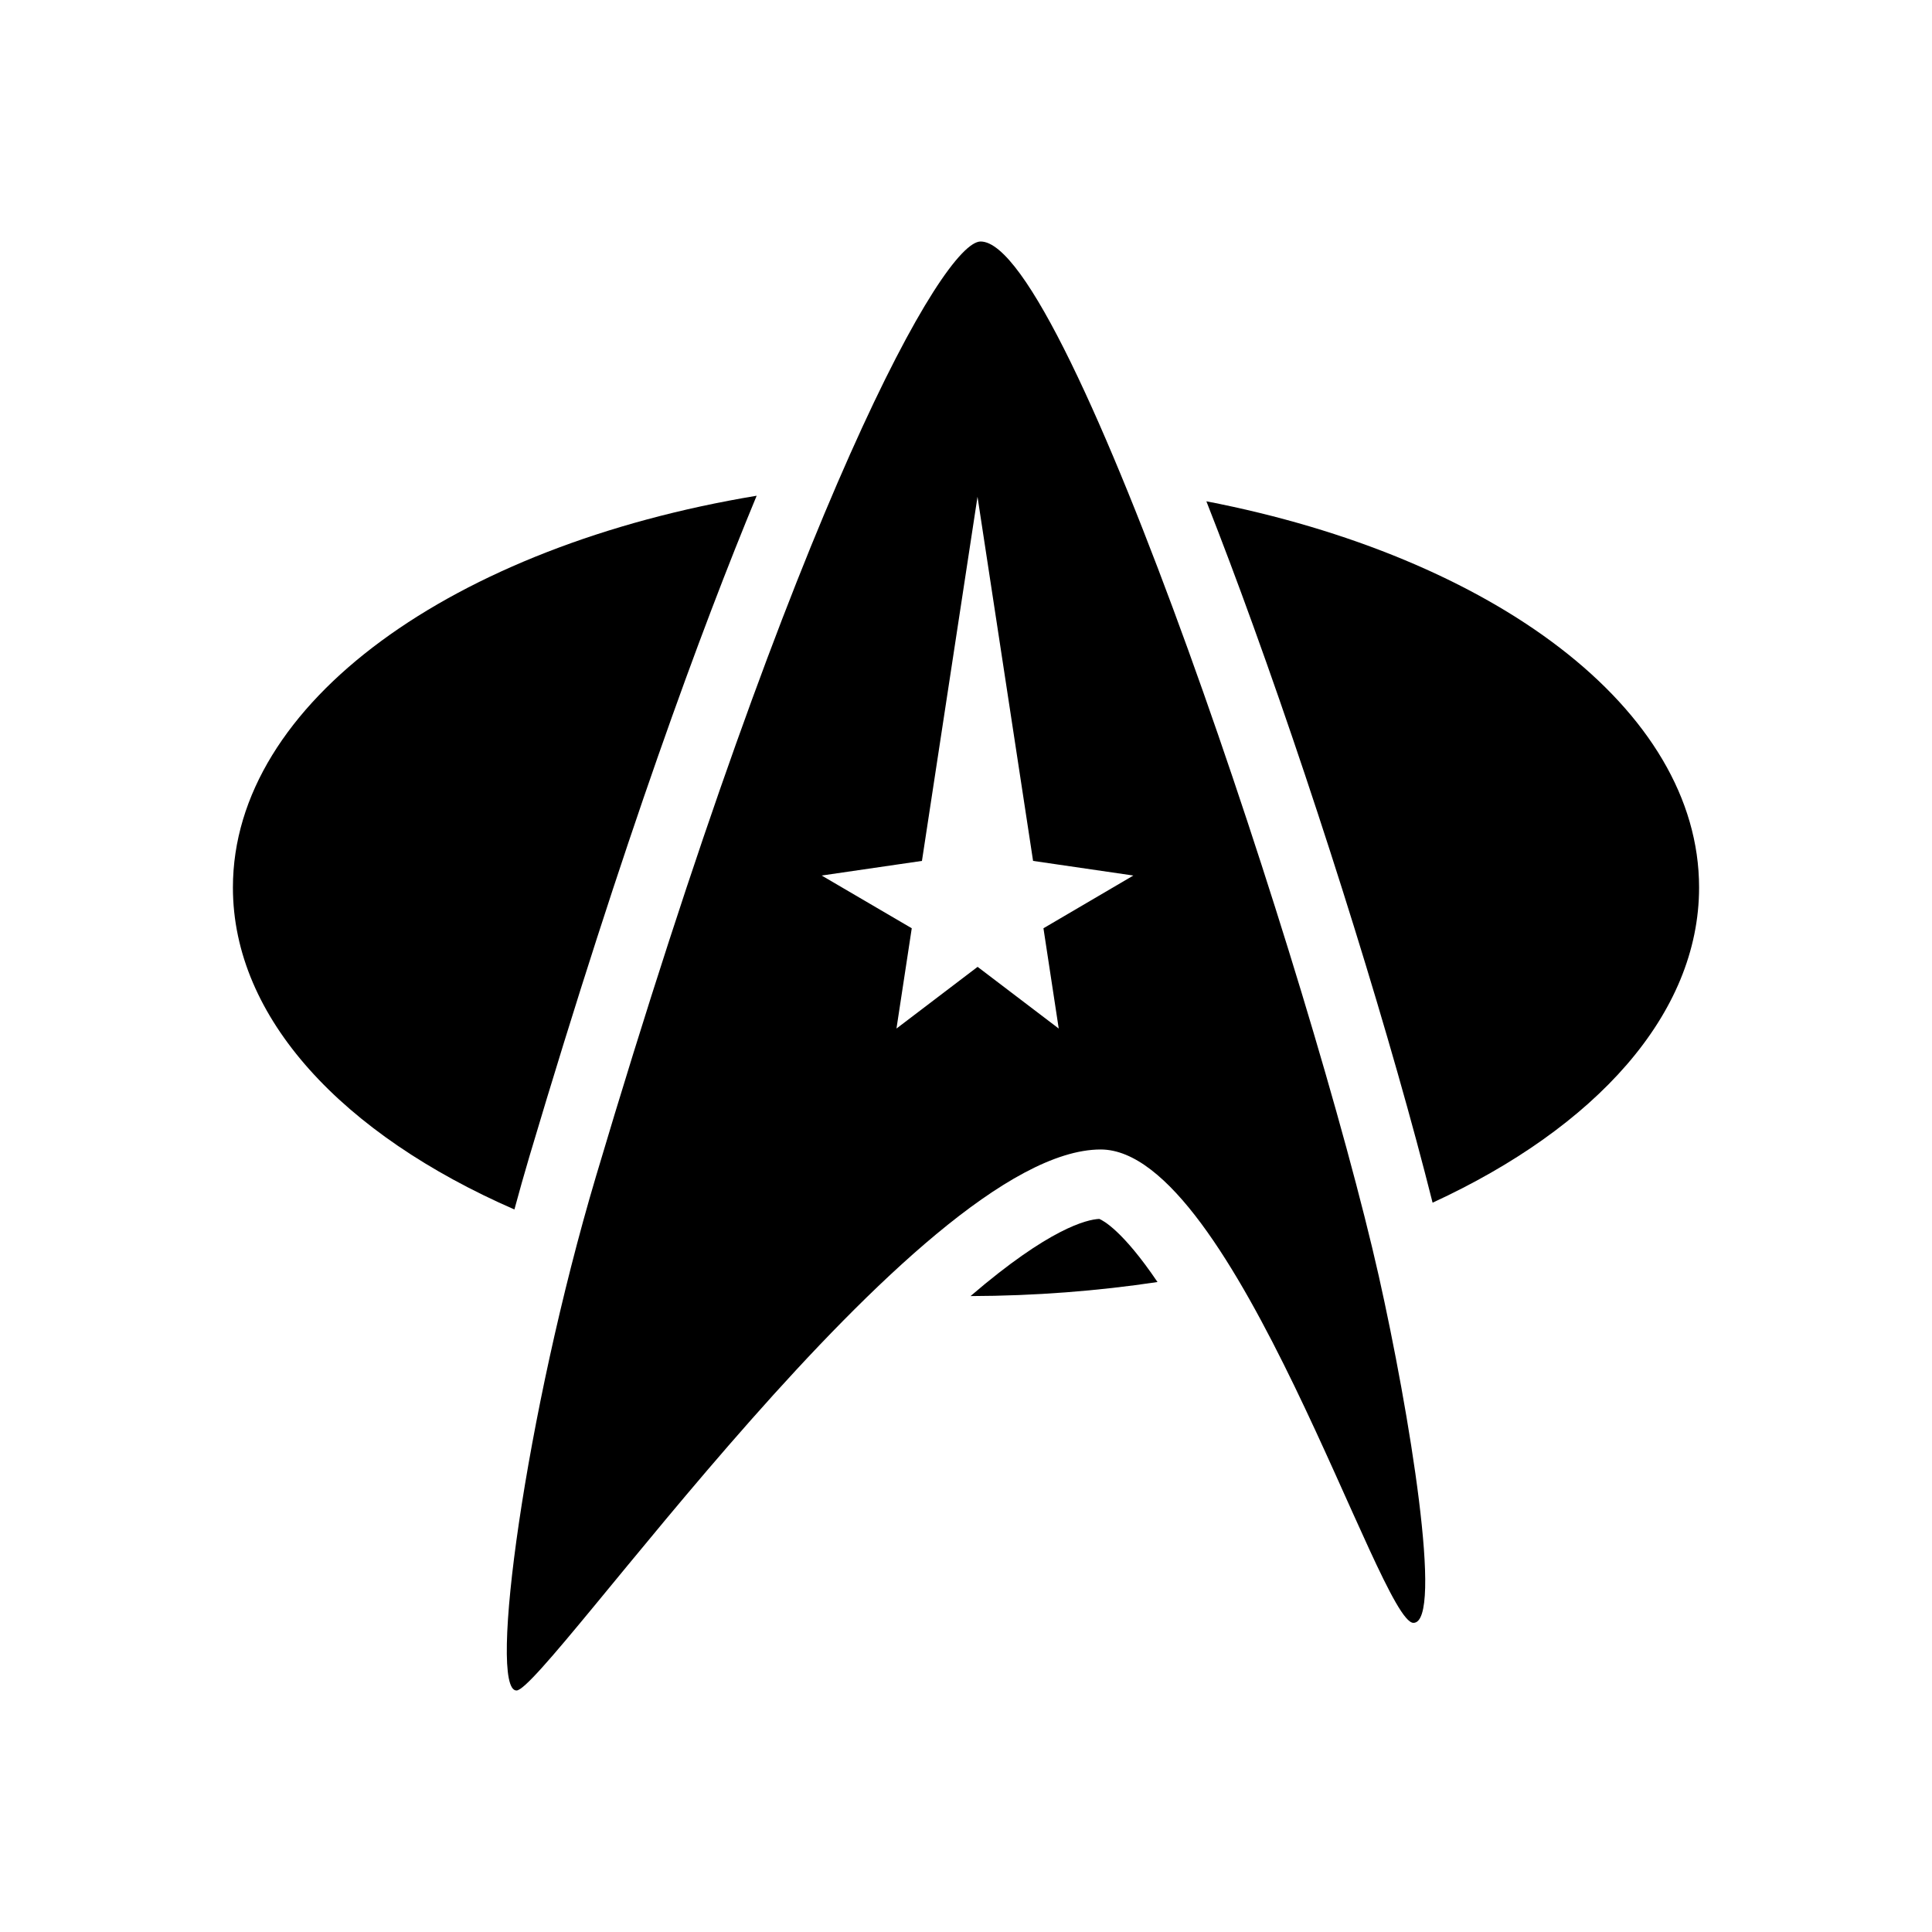 <?xml version="1.0" encoding="utf-8"?>
<!-- Generator: Adobe Illustrator 21.0.0, SVG Export Plug-In . SVG Version: 6.00 Build 0)  -->
<svg version="1.1" id="Layer_1" xmlns="http://www.w3.org/2000/svg" xmlns:xlink="http://www.w3.org/1999/xlink" x="0px" y="0px"
	 width="2048px" height="2048px" viewBox="0 0 2048 2048" enable-background="new 0 0 2048 2048" xml:space="preserve">
<g>
	<path d="M1039.5,256c-39.4,0-193.6,270.7-407.8,991.2c-74.9,252-114.6,544.8-84.2,544.8c30.5,0,425.8-573.5,619.3-573.5
		c141.5,0,295.7,501.8,331.5,501.8c32.3,0-4.5-224.1-36.7-367.5C1392.3,1044.9,1132.7,256,1039.5,256z M1106.1,984l16.2,106.3
		l-86-65.4l-86,65.4L966.5,984L871,928.1l106.3-15.5l58.9-386l58.9,386l106.3,15.5L1106.1,984z"/>
	<path d="M1165.3,1292.1c-13.1,0.6-52.8,9.9-136.5,81.8c68.5-0.2,134.9-5.4,198.2-14.9C1190.1,1304.4,1169.2,1293.7,1165.3,1292.1z"
		/>
	<path d="M1278.8,531.4c16,40.7,32.7,84.9,49.9,132.6c73.5,203.3,147.8,443.2,189.9,610.9c172.5-79.5,282.5-199.6,282.5-334.1
		C1801.1,751.2,1582.8,590.2,1278.8,531.4z"/>
	<path d="M561.1,1226.2c100.2-336.9,182.7-560.1,241-700.7c-321.1,53.2-555.2,219-555.2,415.3c0,138.6,116.7,262,298.4,341.3
		C550.5,1263,555.7,1244.3,561.1,1226.2z"/>
</g>
</svg>

